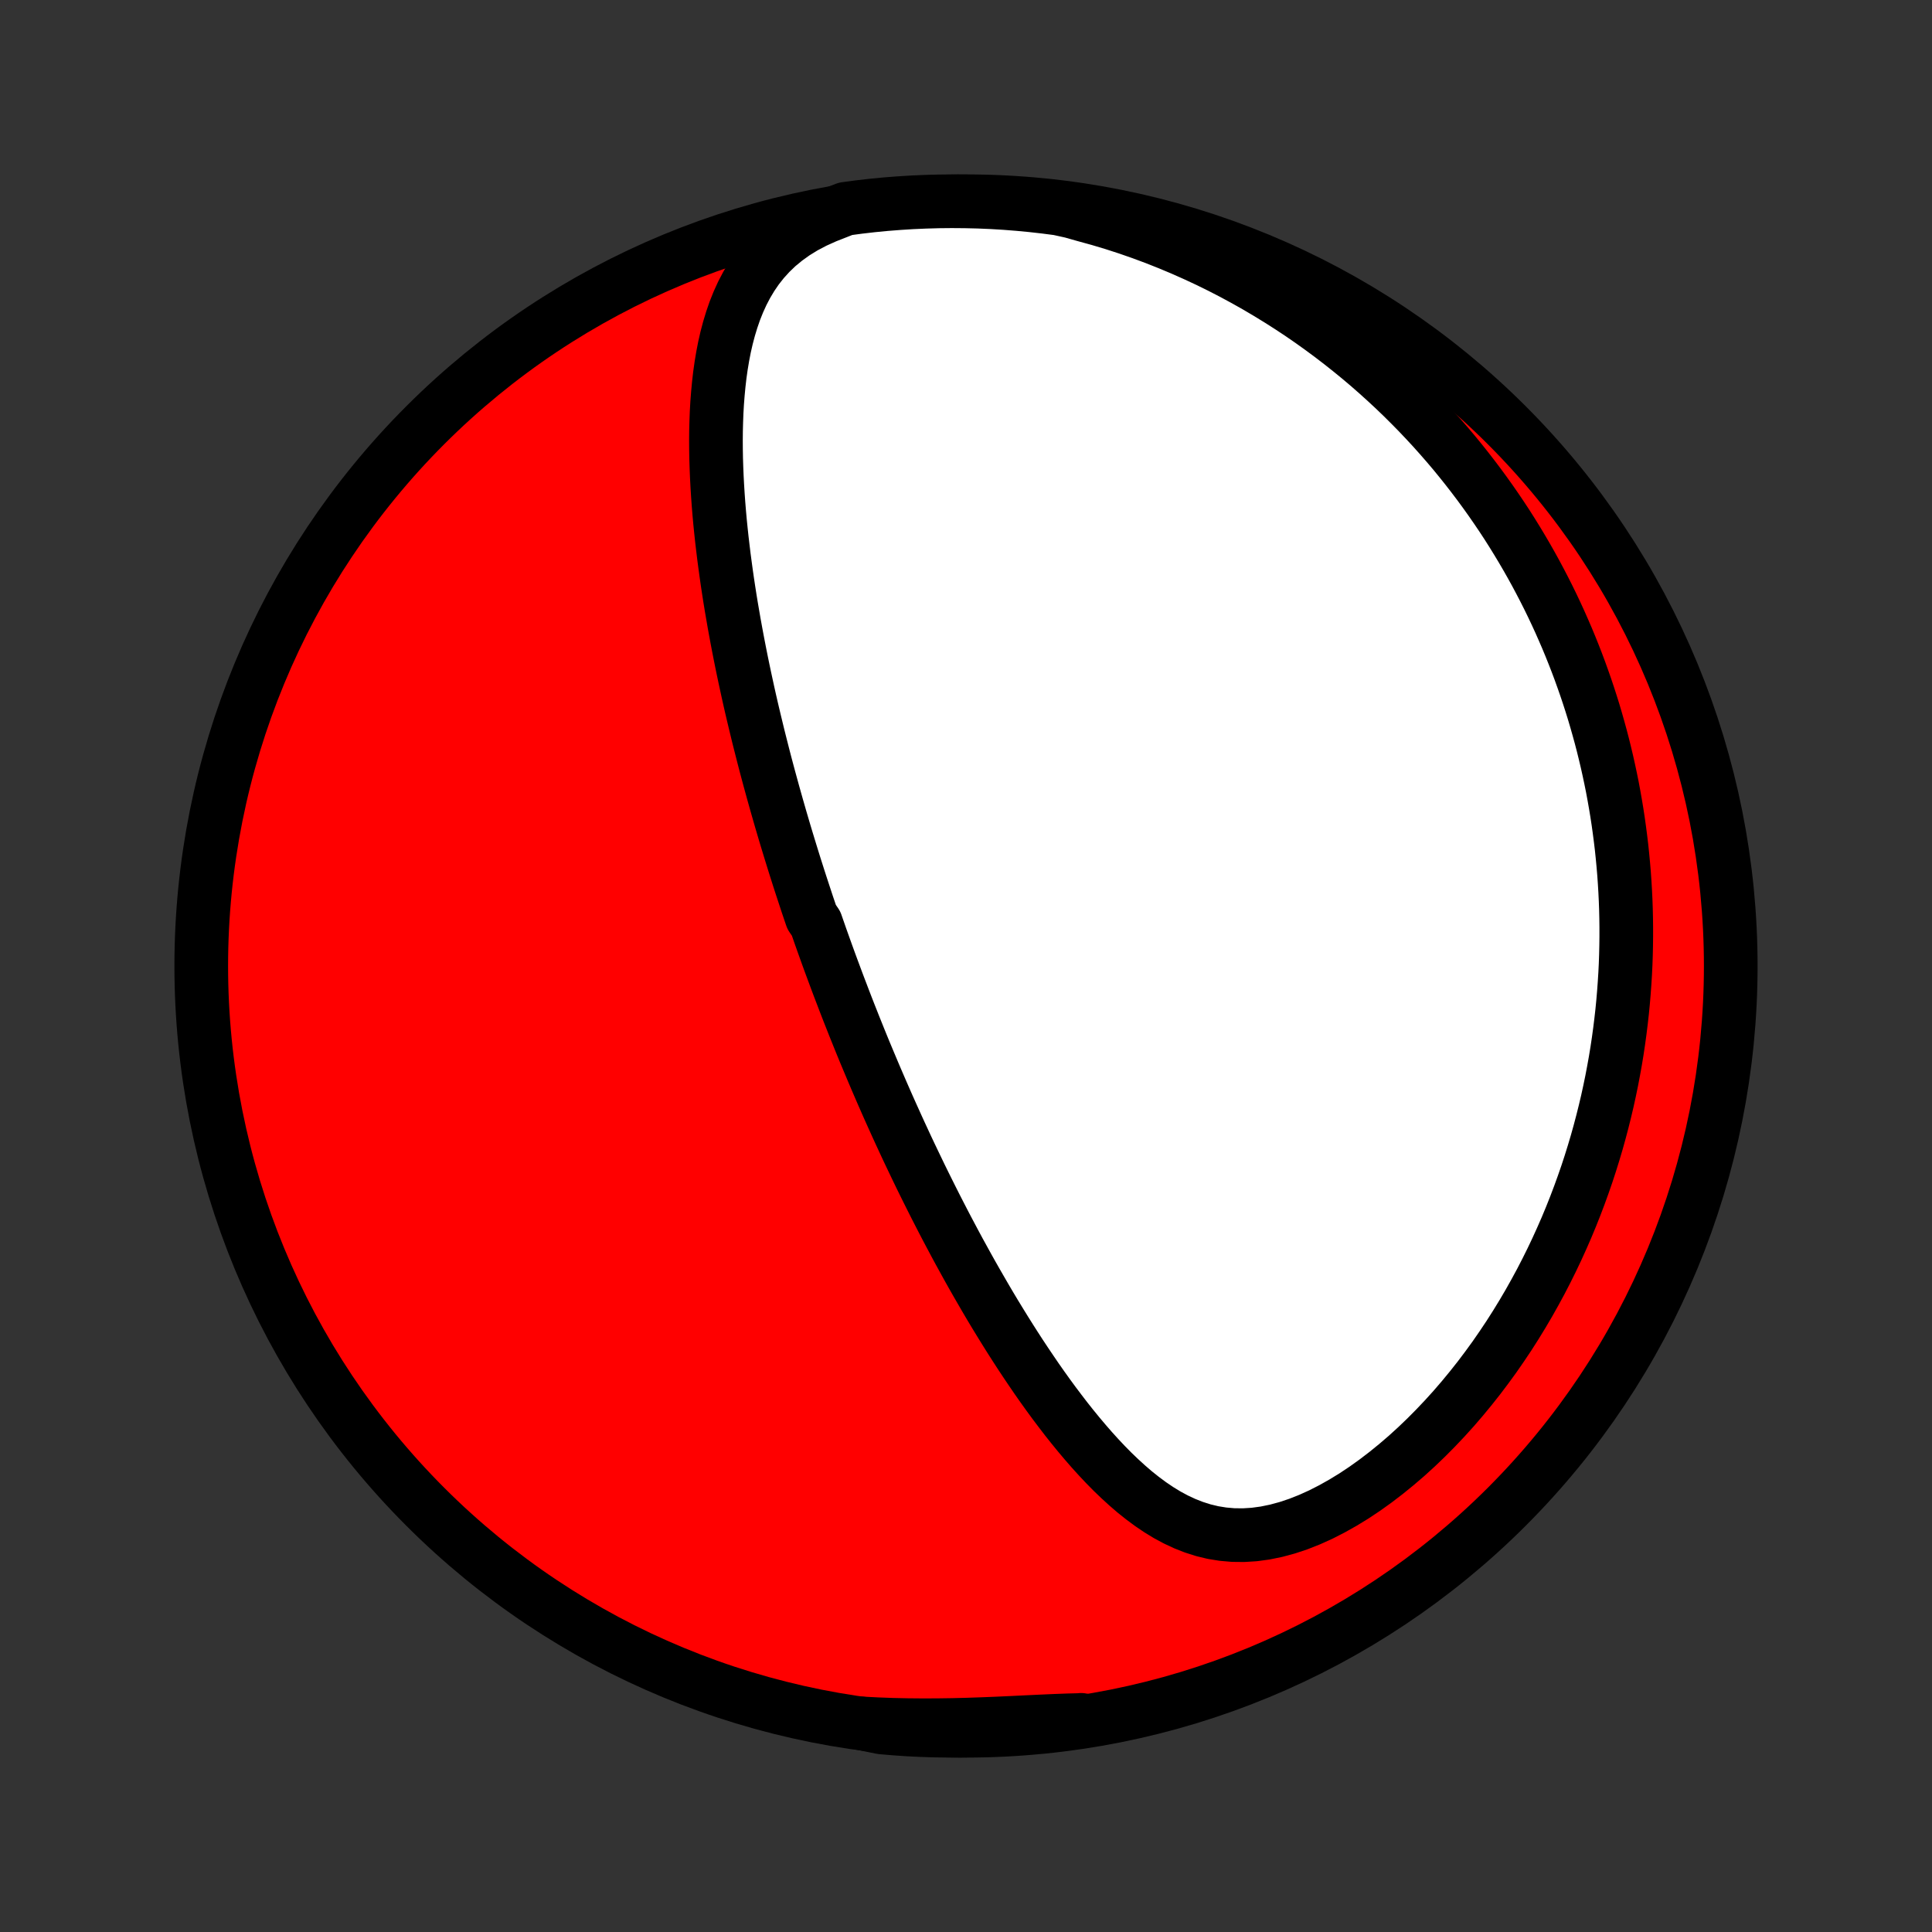<?xml version="1.0" encoding="utf-8" standalone="no"?>
<!DOCTYPE svg PUBLIC "-//W3C//DTD SVG 1.1//EN"
  "http://www.w3.org/Graphics/SVG/1.1/DTD/svg11.dtd">
<!-- Created with matplotlib (http://matplotlib.org/) -->
<svg height="72pt" version="1.1" viewBox="0 0 72 72" width="72pt" xmlns="http://www.w3.org/2000/svg" xmlns:xlink="http://www.w3.org/1999/xlink">
 <rect x="0" y="0" width="72" height="72" fill="#333333" stroke="none"/>
 <defs>
  <style type="text/css">
*{stroke-linecap:butt;stroke-linejoin:round;}
  </style>
 </defs>
 <g id="figure_1">
  <g id="patch_1">
   <path d="
M0 72
L72 72
L72 0
L0 0
z
" style="fill:none;"/>
  </g>
  <g id="axes_1">
   <g id="PatchCollection_1">
    <defs>
     <path d="
M36 -7.5
C43.558 -7.5 50.808 -10.503 56.153 -15.848
C61.497 -21.192 64.5 -28.442 64.5 -36
C64.5 -43.558 61.497 -50.808 56.153 -56.153
C50.808 -61.497 43.558 -64.5 36 -64.5
C28.442 -64.5 21.192 -61.497 15.848 -56.153
C10.503 -50.808 7.5 -43.558 7.5 -36
C7.5 -28.442 10.503 -21.192 15.848 -15.848
C21.192 -10.503 28.442 -7.5 36 -7.5
z
" id="C0_0_a811fe30f3"/>
     <path d="
M30.779 -63.931
L30.365 -63.745
L29.977 -63.541
L29.616 -63.319
L29.284 -63.081
L28.978 -62.829
L28.7 -62.562
L28.447 -62.283
L28.218 -61.993
L28.013 -61.693
L27.828 -61.384
L27.663 -61.068
L27.516 -60.745
L27.385 -60.417
L27.27 -60.084
L27.168 -59.748
L27.078 -59.407
L27 -59.065
L26.933 -58.72
L26.875 -58.373
L26.826 -58.026
L26.786 -57.678
L26.753 -57.329
L26.726 -56.98
L26.706 -56.632
L26.693 -56.284
L26.684 -55.937
L26.681 -55.591
L26.683 -55.246
L26.689 -54.903
L26.7 -54.561
L26.714 -54.221
L26.732 -53.883
L26.753 -53.547
L26.777 -53.213
L26.804 -52.881
L26.834 -52.551
L26.867 -52.224
L26.902 -51.898
L26.94 -51.576
L26.979 -51.255
L27.021 -50.938
L27.064 -50.623
L27.109 -50.31
L27.156 -49.999
L27.204 -49.692
L27.254 -49.386
L27.306 -49.084
L27.358 -48.783
L27.412 -48.486
L27.467 -48.19
L27.523 -47.897
L27.58 -47.606
L27.638 -47.318
L27.697 -47.032
L27.757 -46.748
L27.818 -46.467
L27.879 -46.187
L27.941 -45.91
L28.004 -45.635
L28.068 -45.362
L28.133 -45.09
L28.198 -44.821
L28.263 -44.554
L28.33 -44.288
L28.397 -44.024
L28.464 -43.762
L28.532 -43.501
L28.601 -43.242
L28.67 -42.985
L28.74 -42.729
L28.81 -42.474
L28.881 -42.221
L28.952 -41.969
L29.024 -41.718
L29.096 -41.468
L29.169 -41.22
L29.242 -40.972
L29.316 -40.726
L29.391 -40.48
L29.466 -40.235
L29.541 -39.992
L29.617 -39.748
L29.694 -39.506
L29.771 -39.264
L29.849 -39.023
L29.928 -38.782
L30.007 -38.542
L30.086 -38.302
L30.167 -38.063
L30.248 -37.824
L30.412 -37.585
L30.495 -37.346
L30.578 -37.108
L30.663 -36.869
L30.748 -36.631
L30.834 -36.392
L30.921 -36.153
L31.009 -35.914
L31.098 -35.675
L31.187 -35.436
L31.277 -35.197
L31.369 -34.957
L31.461 -34.716
L31.554 -34.475
L31.648 -34.234
L31.744 -33.992
L31.84 -33.749
L31.938 -33.506
L32.036 -33.262
L32.136 -33.017
L32.237 -32.771
L32.34 -32.525
L32.444 -32.277
L32.549 -32.028
L32.655 -31.779
L32.763 -31.528
L32.872 -31.276
L32.983 -31.023
L33.095 -30.768
L33.209 -30.513
L33.325 -30.256
L33.442 -29.997
L33.561 -29.737
L33.682 -29.476
L33.804 -29.213
L33.929 -28.949
L34.056 -28.683
L34.184 -28.416
L34.314 -28.147
L34.447 -27.876
L34.582 -27.604
L34.719 -27.33
L34.858 -27.054
L35 -26.777
L35.144 -26.497
L35.29 -26.217
L35.44 -25.934
L35.591 -25.65
L35.745 -25.364
L35.903 -25.077
L36.062 -24.788
L36.225 -24.497
L36.391 -24.205
L36.56 -23.912
L36.731 -23.617
L36.906 -23.32
L37.084 -23.023
L37.266 -22.725
L37.451 -22.425
L37.639 -22.125
L37.831 -21.824
L38.026 -21.523
L38.226 -21.221
L38.429 -20.92
L38.635 -20.618
L38.846 -20.317
L39.061 -20.017
L39.28 -19.718
L39.504 -19.421
L39.731 -19.125
L39.964 -18.831
L40.201 -18.541
L40.443 -18.254
L40.69 -17.97
L40.942 -17.692
L41.2 -17.418
L41.463 -17.151
L41.733 -16.892
L42.009 -16.64
L42.291 -16.397
L42.581 -16.166
L42.878 -15.946
L43.184 -15.739
L43.497 -15.548
L43.82 -15.374
L44.152 -15.219
L44.493 -15.085
L44.845 -14.973
L45.206 -14.886
L45.578 -14.826
L45.958 -14.793
L46.348 -14.789
L46.745 -14.814
L47.149 -14.869
L47.559 -14.953
L47.972 -15.065
L48.389 -15.204
L48.806 -15.369
L49.224 -15.558
L49.639 -15.77
L50.052 -16.002
L50.462 -16.253
L50.866 -16.522
L51.264 -16.807
L51.656 -17.107
L52.041 -17.42
L52.419 -17.744
L52.788 -18.08
L53.148 -18.425
L53.499 -18.779
L53.842 -19.141
L54.175 -19.509
L54.498 -19.884
L54.812 -20.265
L55.116 -20.649
L55.41 -21.039
L55.695 -21.431
L55.969 -21.827
L56.235 -22.225
L56.49 -22.625
L56.736 -23.027
L56.973 -23.43
L57.2 -23.834
L57.419 -24.238
L57.628 -24.642
L57.829 -25.047
L58.021 -25.451
L58.204 -25.854
L58.38 -26.256
L58.547 -26.658
L58.706 -27.058
L58.857 -27.456
L59.001 -27.854
L59.138 -28.249
L59.267 -28.643
L59.389 -29.035
L59.505 -29.425
L59.613 -29.812
L59.715 -30.198
L59.811 -30.582
L59.901 -30.963
L59.984 -31.342
L60.062 -31.719
L60.133 -32.093
L60.2 -32.465
L60.261 -32.835
L60.316 -33.203
L60.366 -33.568
L60.411 -33.931
L60.452 -34.292
L60.487 -34.65
L60.517 -35.006
L60.543 -35.36
L60.565 -35.712
L60.582 -36.062
L60.594 -36.409
L60.602 -36.755
L60.606 -37.098
L60.606 -37.44
L60.602 -37.779
L60.594 -38.117
L60.582 -38.453
L60.566 -38.786
L60.546 -39.119
L60.523 -39.449
L60.495 -39.778
L60.464 -40.105
L60.43 -40.431
L60.391 -40.755
L60.349 -41.078
L60.304 -41.4
L60.255 -41.72
L60.202 -42.039
L60.146 -42.356
L60.087 -42.673
L60.023 -42.988
L59.956 -43.303
L59.886 -43.616
L59.812 -43.928
L59.735 -44.24
L59.654 -44.55
L59.569 -44.86
L59.481 -45.169
L59.39 -45.477
L59.294 -45.785
L59.195 -46.091
L59.092 -46.398
L58.985 -46.703
L58.875 -47.009
L58.761 -47.313
L58.642 -47.618
L58.52 -47.922
L58.394 -48.225
L58.263 -48.528
L58.129 -48.831
L57.99 -49.134
L57.847 -49.436
L57.699 -49.739
L57.547 -50.04
L57.39 -50.342
L57.229 -50.644
L57.063 -50.945
L56.892 -51.246
L56.716 -51.547
L56.535 -51.848
L56.349 -52.149
L56.158 -52.45
L55.961 -52.75
L55.758 -53.05
L55.55 -53.35
L55.336 -53.65
L55.116 -53.95
L54.89 -54.249
L54.658 -54.548
L54.42 -54.846
L54.175 -55.145
L53.923 -55.442
L53.664 -55.739
L53.399 -56.035
L53.126 -56.33
L52.846 -56.625
L52.558 -56.918
L52.263 -57.211
L51.96 -57.502
L51.649 -57.791
L51.33 -58.079
L51.003 -58.366
L50.667 -58.65
L50.322 -58.932
L49.969 -59.212
L49.607 -59.49
L49.236 -59.764
L48.856 -60.036
L48.467 -60.304
L48.068 -60.568
L47.66 -60.828
L47.242 -61.084
L46.815 -61.336
L46.378 -61.582
L45.932 -61.823
L45.476 -62.058
L45.01 -62.287
L44.535 -62.508
L44.051 -62.723
L43.557 -62.93
L43.055 -63.129
L42.544 -63.319
L42.025 -63.5
L41.498 -63.671
L40.963 -63.831
L40.422 -63.98
L39.935 -64.118
L39.442 -64.227
L38.948 -64.291
L38.453 -64.347
L37.956 -64.394
L37.46 -64.433
L36.963 -64.463
L36.466 -64.484
L35.968 -64.496
L35.471 -64.5
L34.974 -64.495
L34.477 -64.481
L33.98 -64.459
L33.485 -64.428
L32.989 -64.389
L32.495 -64.341
L32.002 -64.284
L31.51 -64.218
z
" id="C0_1_18a2951472"/>
     <path d="
M32.129 -7.772
L32.692 -7.743
L33.256 -7.722
L33.82 -7.71
L34.384 -7.705
L34.947 -7.707
L35.507 -7.715
L36.065 -7.729
L36.619 -7.748
L37.168 -7.77
L37.711 -7.795
L38.246 -7.821
L38.774 -7.846
L39.292 -7.869
L39.8 -7.888
L40.297 -7.901
L40.29 -7.906
L39.798 -7.825
L39.304 -7.754
L38.81 -7.692
L38.315 -7.639
L37.818 -7.594
L37.322 -7.558
L36.825 -7.531
L36.327 -7.512
L35.83 -7.502
L35.333 -7.501
L34.835 -7.508
L34.339 -7.524
L33.842 -7.548
L33.347 -7.582
L32.852 -7.624
z
" id="C0_2_78cc287809"/>
    </defs>
    <g clip-path="url(#p1bffca34e9)">
     <use style="fill:#ff0000;stroke:#000000;stroke-width:2.0;" x="0.0" xlink:href="#C0_0_a811fe30f3" y="72.0"/>
    </g>
    <g clip-path="url(#p1bffca34e9)">
     <use style="fill:#ffffff;stroke:#000000;stroke-width:2.0;" x="0.0" xlink:href="#C0_1_18a2951472" y="72.0"/>
    </g>
    <g clip-path="url(#p1bffca34e9)">
     <use style="fill:#ffffff;stroke:#000000;stroke-width:2.0;" x="0.0" xlink:href="#C0_2_78cc287809" y="72.0"/>
    </g>
   </g>
  </g>
 </g>
 <defs>
  <clipPath id="p1bffca34e9">
   <rect height="72.0" width="72.0" x="0.0" y="0.0"/>
  </clipPath>
 </defs>
</svg>
